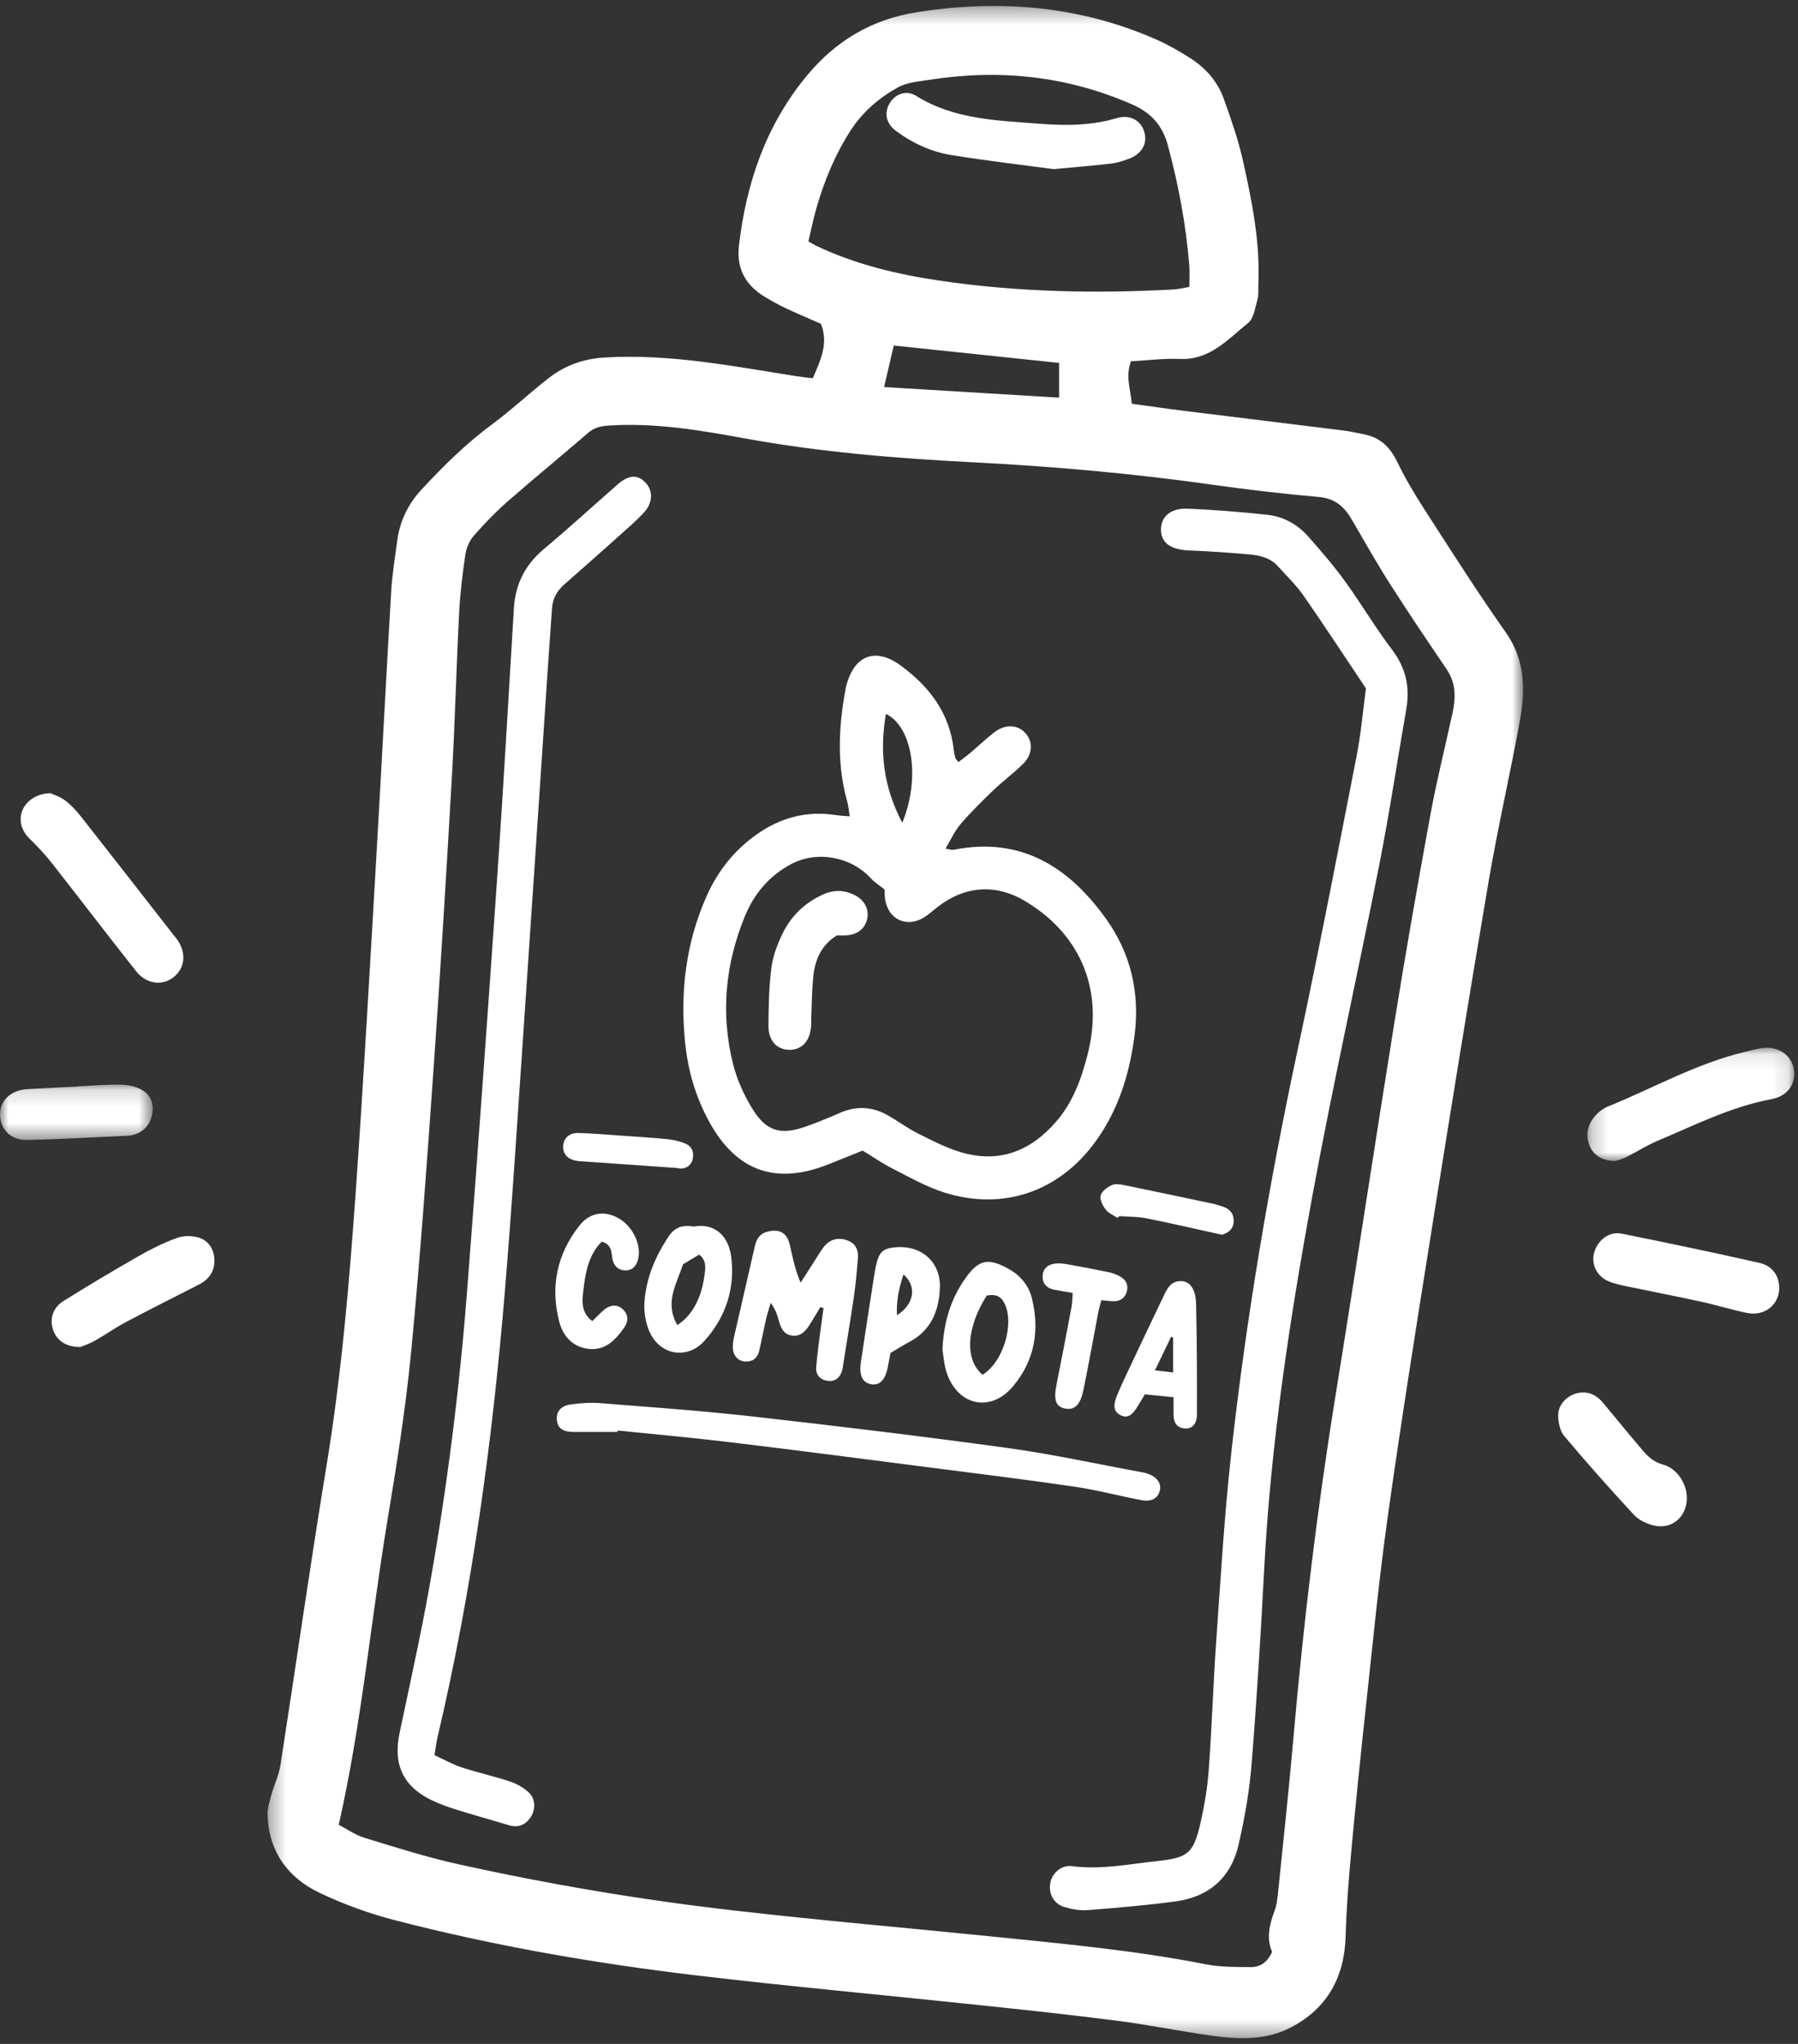 <?xml version="1.0" encoding="UTF-8" standalone="no"?>
<svg width="110px" height="125px" viewBox="0 0 110 125" version="1.1" xmlns="http://www.w3.org/2000/svg" xmlns:xlink="http://www.w3.org/1999/xlink">
    <rect x="0" y="0" width="110" height="125" fill="#333333" stroke="none"/>
    <!-- Generator: Sketch 48.2 (47327) - http://www.bohemiancoding.com/sketch -->
    <title>compota</title>
    <desc>Created with Sketch.</desc>
    <defs>
        <polygon id="path-1" points="0.34 0.35 77.153 0.35 77.153 124.634 0.34 124.634"></polygon>
        <polygon id="path-3" points="0.227 0.102 12.882 0.102 12.882 7.026 0.227 7.026"></polygon>
        <polygon id="path-5" points="0 0.161 9.345 0.161 9.345 3.546 0 3.546"></polygon>
    </defs>
    <g id="Page-2" stroke="none" stroke-width="1" fill="none" fill-rule="evenodd">
        <g id="compota">
            <g id="Group-3" transform="translate(16.026, 0.015)">
                <mask id="mask-2" fill="white">
                    <use xlink:href="#path-1"></use>
                </mask>
                <g id="Clip-2"></g>
                <path d="M38.063,23.656 C41.712,23.877 45.248,24.092 48.768,24.305 L48.768,22.18 C45.333,21.819 42,21.468 38.653,21.116 C38.47,21.9 38.292,22.667 38.063,23.656 M33.431,14.748 C33.687,14.892 33.797,14.964 33.914,15.019 C36.298,16.15 38.834,16.758 41.424,17.142 C46.184,17.85 50.971,17.948 55.769,17.688 C56.055,17.673 56.339,17.598 56.736,17.532 C56.736,17.046 56.764,16.621 56.73,16.201 C56.532,13.716 56.072,11.28 55.422,8.871 C55.091,7.643 54.386,6.874 53.239,6.372 C49.242,4.621 45.097,4.197 40.817,4.868 C40.168,4.97 39.459,5.023 38.906,5.33 C37.75,5.97 36.749,6.825 36.009,7.972 C35.065,9.436 34.412,11.02 33.931,12.682 C33.739,13.345 33.604,14.024 33.431,14.748 M61.802,119.353 C61.44,118.557 61.63,117.705 61.951,116.844 C62.099,116.447 62.136,116.002 62.18,115.574 C62.497,112.468 62.835,109.365 63.106,106.255 C63.72,99.206 64.569,92.188 65.701,85.202 C66.932,77.599 68.079,69.982 69.305,62.378 C69.982,58.183 70.716,53.997 71.484,49.818 C71.867,47.73 72.385,45.667 72.838,43.592 C73.041,42.661 73.054,41.765 72.483,40.922 C71.311,39.194 70.14,37.464 69.017,35.703 C68.197,34.418 67.447,33.088 66.68,31.769 C66.224,30.984 65.658,30.468 64.671,30.38 C62.463,30.184 60.259,29.927 58.064,29.617 C53.21,28.931 48.336,28.504 43.44,28.254 C38.746,28.015 34.065,27.627 29.429,26.776 C26.762,26.287 24.078,25.845 21.343,26.002 C20.838,26.032 20.382,26.088 19.968,26.447 C18.339,27.855 16.669,29.217 15.049,30.636 C14.304,31.289 13.608,32.008 12.955,32.755 C12.689,33.059 12.502,33.502 12.443,33.906 C12.269,35.087 12.124,36.278 12.063,37.47 C11.892,40.82 11.809,44.175 11.618,47.524 C11.282,53.391 10.927,59.259 10.515,65.122 C10.105,70.952 9.692,76.784 9.133,82.6 C8.8,86.066 8.252,89.516 7.68,92.953 C6.658,99.102 6.115,105.328 4.698,111.584 C5.191,111.838 5.71,112.206 6.287,112.383 C8.184,112.964 10.081,113.568 12.015,113.995 C17.544,115.218 23.127,116.162 28.751,116.81 C34.076,117.424 39.418,117.883 44.751,118.424 C49.097,118.865 53.447,119.27 57.743,120.114 C58.639,120.291 59.578,120.279 60.499,120.286 C61.057,120.29 61.51,120.005 61.802,119.353 M53.166,22.078 C52.815,23.019 53.146,23.785 53.215,24.677 C54.287,24.823 55.357,24.98 56.43,25.113 C59.649,25.514 62.869,25.902 66.088,26.304 C66.547,26.361 67.001,26.459 67.455,26.553 C68.435,26.755 69.022,27.332 69.47,28.263 C70.113,29.601 70.936,30.856 71.743,32.107 C73.163,34.309 74.58,36.515 76.091,38.653 C77.293,40.356 77.303,42.198 76.955,44.092 C76.348,47.39 75.594,50.66 75.033,53.965 C73.794,61.264 72.616,68.574 71.451,75.886 C70.553,81.525 69.656,87.166 68.864,92.82 C68.325,96.667 67.954,100.537 67.534,104.399 C67.21,107.371 66.907,110.345 66.633,113.321 C66.478,115.006 66.347,116.697 66.299,118.388 C66.227,120.902 65.177,122.811 62.952,123.975 C61.456,124.758 59.808,124.718 58.187,124.493 C56.221,124.22 54.272,123.819 52.304,123.565 C49.483,123.2 46.652,122.901 43.823,122.603 C38.064,121.995 32.296,121.472 26.546,120.79 C20.333,120.052 14.168,118.982 8.105,117.41 C6.545,117.006 5.002,116.445 3.545,115.755 C1.587,114.827 0.418,113.226 0.341,110.977 C0.327,110.563 0.47,110.137 0.584,109.728 C0.75,109.127 1.035,108.549 1.13,107.938 C2.081,101.836 2.945,95.72 3.949,89.627 C4.868,84.046 5.345,78.422 5.743,72.792 C6.208,66.199 6.577,59.599 6.963,53.001 C7.291,47.398 7.575,41.793 7.904,36.19 C7.967,35.131 8.138,34.079 8.28,33.027 C8.439,31.838 8.952,30.803 9.759,29.929 C11.088,28.492 12.475,27.122 14.059,25.951 C15.256,25.066 16.349,24.041 17.522,23.122 C18.529,22.333 19.651,21.927 20.979,21.848 C24.96,21.612 28.824,22.382 32.712,22.994 C33.031,23.044 33.354,23.075 33.702,23.118 C34.166,22.012 34.685,21 34.195,19.786 C33.489,19.475 32.757,19.17 32.041,18.832 C31.593,18.621 31.157,18.38 30.734,18.121 C29.584,17.415 29.023,16.407 29.181,15.028 C29.622,11.186 30.833,7.647 33.32,4.634 C35.09,2.49 37.294,1.161 40.11,0.724 C45.146,-0.059 50.007,0.337 54.695,2.392 C55.418,2.71 56.112,3.11 56.781,3.534 C57.727,4.134 58.461,4.961 58.842,6.022 C59.288,7.268 59.73,8.527 60.017,9.816 C60.573,12.311 61.08,14.823 60.959,17.407 C60.945,17.706 60.986,18.02 60.905,18.299 C60.759,18.803 60.68,19.459 60.326,19.743 C59.095,20.731 57.998,22.015 56.168,21.937 C55.185,21.896 54.195,22.024 53.166,22.078" id="Fill-1" fill="#FFFFFF" mask="url(#mask-2)"></path>
            </g>
            <path d="M3.098,48.515 C3.291,48.607 3.682,48.723 3.987,48.954 C4.351,49.23 4.672,49.58 4.956,49.941 C6.821,52.309 8.672,54.688 10.527,57.064 C10.629,57.194 10.739,57.319 10.834,57.454 C11.414,58.278 11.327,59.198 10.621,59.76 C9.937,60.304 8.959,60.193 8.335,59.406 C6.586,57.2 4.881,54.958 3.141,52.745 C2.736,52.231 2.281,51.752 1.814,51.295 C1.32,50.812 1.13,50.191 1.361,49.581 C1.59,48.981 2.278,48.504 3.098,48.515" id="Fill-4" fill="#FFFFFF"></path>
            <g id="Group-8" transform="translate(96.887, 63.977)">
                <mask id="mask-4" fill="white">
                    <use xlink:href="#path-3"></use>
                </mask>
                <g id="Clip-7"></g>
                <path d="M1.951,7.026 C1.164,7.032 0.61,6.679 0.373,6.116 C0.085,5.431 0.235,4.804 0.702,4.269 C0.913,4.027 1.199,3.808 1.495,3.688 C4.274,2.562 6.906,1.059 9.852,0.357 C10.205,0.272 10.557,0.173 10.915,0.123 C11.89,-0.012 12.703,0.529 12.854,1.391 C13.013,2.294 12.489,3.058 11.497,3.242 C9.033,3.7 6.814,4.824 4.536,5.785 C3.877,6.062 3.268,6.456 2.626,6.777 C2.366,6.907 2.078,6.98 1.951,7.026" id="Fill-6" fill="#FFFFFF" mask="url(#mask-4)"></path>
            </g>
            <path d="M108.851,78.746 C108.866,79.775 107.973,80.514 106.896,80.298 C105.957,80.109 105.039,79.819 104.104,79.614 C102.62,79.29 101.127,79.004 99.641,78.691 C99.222,78.603 98.791,78.523 98.401,78.356 C97.665,78.041 97.322,77.269 97.543,76.559 C97.773,75.818 98.462,75.295 99.209,75.445 C102.026,76.011 104.838,76.602 107.64,77.234 C108.437,77.413 108.841,78.025 108.851,78.746" id="Fill-9" fill="#FFFFFF"></path>
            <path d="M4.908,82.379 C4.029,82.376 3.473,81.979 3.257,81.356 C3.018,80.663 3.221,79.976 3.906,79.55 C5.421,78.608 6.953,77.693 8.502,76.808 C9.245,76.384 10.023,75.999 10.826,75.708 C11.227,75.563 11.751,75.563 12.161,75.688 C12.778,75.876 13.103,76.421 13.118,77.068 C13.134,77.758 12.775,78.252 12.16,78.565 C10.659,79.329 9.154,80.085 7.666,80.873 C7.025,81.213 6.432,81.642 5.799,81.998 C5.461,82.187 5.084,82.306 4.908,82.379" id="Fill-11" fill="#FFFFFF"></path>
            <path d="M103.2,91.613 C103.202,92.769 102.274,93.566 101.161,93.29 C100.732,93.183 100.26,92.963 99.967,92.647 C98.508,91.071 97.078,89.466 95.696,87.821 C95.431,87.505 95.328,86.966 95.329,86.53 C95.33,85.894 95.878,85.346 96.491,85.203 C97.14,85.052 97.657,85.294 98.07,85.788 C98.875,86.752 99.668,87.726 100.48,88.683 C100.819,89.083 101.175,89.416 101.741,89.569 C102.61,89.804 103.199,90.741 103.2,91.613" id="Fill-13" fill="#FFFFFF"></path>
            <g id="Group-17" transform="translate(0, 66.17)">
                <mask id="mask-6" fill="white">
                    <use xlink:href="#path-5"></use>
                </mask>
                <g id="Clip-16"></g>
                <path d="M4.746,0.268 C5.638,0.227 6.53,0.144 7.421,0.164 C7.86,0.173 8.348,0.282 8.719,0.506 C9.232,0.814 9.433,1.367 9.309,1.98 C9.181,2.618 8.803,3.046 8.169,3.227 C8.074,3.254 7.975,3.278 7.877,3.283 C5.797,3.377 3.717,3.504 1.635,3.545 C0.66,3.565 0.018,2.89 0,2.028 C-0.018,1.143 0.65,0.501 1.675,0.438 C2.698,0.376 3.722,0.331 4.746,0.278 L4.746,0.268 Z" id="Fill-15" fill="#FFFFFF" mask="url(#mask-6)"></path>
            </g>
            <path d="M55.201,50.318 C56.33,47.565 55.818,44.442 54.201,43.659 C53.803,45.941 54.036,48.107 55.201,50.318 M54.113,54.395 C53.791,54.138 53.504,53.962 53.285,53.722 C52.066,52.389 49.989,52.001 48.402,52.846 C47.06,53.56 46.132,54.66 45.561,56.058 C44.373,58.971 44.082,61.979 44.839,65.036 C45.082,66.016 45.518,66.988 46.053,67.846 C46.9,69.202 47.774,69.429 49.284,68.901 C50.002,68.649 50.707,68.356 51.404,68.052 C52.424,67.609 53.406,67.681 54.356,68.231 C54.958,68.579 55.521,68.998 56.141,69.309 C56.994,69.737 57.856,70.187 58.763,70.46 C61.114,71.166 63.051,70.409 64.624,68.584 C65.65,67.394 66.165,65.96 66.543,64.471 C67.612,60.267 65.859,56.966 62.692,55.094 C60.875,54.021 58.982,54.187 57.326,55.494 C57.067,55.7 56.819,55.926 56.539,56.1 C55.482,56.759 54.357,56.246 54.154,55.019 C54.122,54.824 54.127,54.623 54.113,54.395 M52.776,70.366 C52.029,70.666 51.357,70.94 50.682,71.207 C47.431,72.494 45.022,71.622 43.354,68.538 C42.555,67.061 42.091,65.475 41.919,63.803 C41.598,60.706 41.95,57.704 43.214,54.839 C43.898,53.288 44.908,52.003 46.304,51.023 C47.755,50.004 49.336,49.577 51.095,49.842 C51.348,49.88 51.606,49.891 51.986,49.925 C51.926,49.566 51.906,49.283 51.831,49.016 C51.194,46.755 51.303,44.483 51.719,42.205 C51.737,42.107 51.756,42.009 51.781,41.913 C52.285,40.039 53.581,39.574 55.135,40.723 C56.883,42.015 58.112,43.639 58.352,45.881 C58.37,46.045 58.409,46.208 58.453,46.367 C58.469,46.424 58.53,46.469 58.64,46.606 C58.887,46.415 59.143,46.231 59.383,46.027 C59.864,45.62 60.319,45.181 60.815,44.795 C61.508,44.256 62.298,44.307 62.77,44.876 C63.221,45.421 63.162,46.168 62.557,46.752 C61.986,47.304 61.344,47.782 60.77,48.332 C60.078,48.995 59.392,49.671 58.767,50.398 C58.411,50.812 58.183,51.337 57.843,51.902 C58.099,51.941 58.222,51.994 58.33,51.972 C62.452,51.143 65.394,53.016 67.674,56.202 C69.176,58.301 69.74,60.7 69.414,63.291 C69.114,65.668 68.422,67.9 66.995,69.85 C64.768,72.891 61.361,74.059 57.773,72.931 C56.682,72.588 55.661,72.004 54.632,71.482 C53.988,71.156 53.39,70.739 52.776,70.366" id="Fill-18" fill="#FFFFFF"></path>
            <path d="M83.567,42.099 C82.233,40.11 81.018,38.248 79.748,36.426 C79.296,35.778 78.713,35.221 78.182,34.63 C77.73,34.126 77.107,33.971 76.482,33.912 C75.232,33.794 73.978,33.716 72.723,33.662 C71.626,33.614 71.04,33.209 71.028,32.41 C71.016,31.602 71.622,31.061 72.674,31.108 C74.289,31.179 75.905,31.307 77.513,31.48 C78.493,31.586 79.358,32.049 80.017,32.79 C80.807,33.68 81.587,34.587 82.286,35.549 C83.279,36.916 84.139,38.384 85.161,39.728 C86.011,40.846 86.271,42.024 86.035,43.372 C85.481,46.543 85.006,49.73 84.383,52.887 C83.052,59.627 81.543,66.333 80.299,73.089 C78.904,80.665 77.743,88.281 77.34,95.993 C77.132,99.972 76.889,103.951 76.568,107.922 C76.436,109.568 76.142,111.213 75.773,112.824 C75.309,114.85 73.936,116.019 71.89,116.289 C70.12,116.522 68.338,116.678 66.558,116.816 C66.077,116.853 65.562,116.763 65.096,116.621 C64.447,116.423 64.123,115.761 64.262,115.115 C64.388,114.534 64.954,114.042 65.577,114.126 C67.347,114.363 69.075,114 70.813,113.814 C72.712,113.612 73.025,113.333 73.455,111.437 C73.697,110.373 73.875,109.282 73.954,108.194 C74.142,105.611 74.22,103.021 74.403,100.437 C74.671,96.628 74.895,92.812 75.311,89.018 C76.232,80.629 77.651,72.32 79.418,64.067 C80.69,58.128 81.836,52.161 83.003,46.2 C83.269,44.836 83.386,43.443 83.567,42.099" id="Fill-20" fill="#FFFFFF"></path>
            <path d="M26.583,107.341 C27.185,107.616 27.7,107.91 28.251,108.09 C29.226,108.41 30.234,108.627 31.206,108.953 C31.628,109.094 32.057,109.336 32.374,109.645 C32.792,110.053 32.764,110.746 32.417,111.205 C32.078,111.653 31.644,111.782 31.1,111.615 C30.056,111.296 29.002,111.01 27.96,110.684 C27.425,110.516 26.889,110.329 26.386,110.083 C24.645,109.232 24.043,107.897 24.445,105.986 C25.081,102.964 25.753,99.948 26.294,96.909 C27.354,90.955 28.11,84.956 28.579,78.927 C29.235,70.483 29.838,62.036 30.423,53.588 C30.801,48.122 31.108,42.65 31.441,37.181 C31.531,35.706 32.139,34.528 33.279,33.573 C34.803,32.297 36.272,30.954 37.767,29.641 C38.427,29.061 38.953,29.004 39.432,29.452 C39.951,29.937 39.974,30.707 39.412,31.324 C38.946,31.837 38.412,32.29 37.894,32.755 C36.783,33.75 35.668,34.741 34.545,35.723 C34.098,36.113 33.817,36.578 33.774,37.175 C33.697,38.235 33.621,39.294 33.55,40.354 C33.034,48.042 32.527,55.729 32.002,63.416 C31.649,68.585 31.321,73.756 30.892,78.919 C30.128,88.131 28.885,97.274 26.759,106.281 C26.692,106.567 26.662,106.861 26.583,107.341" id="Fill-22" fill="#FFFFFF"></path>
            <path d="M37.782,87.573 C36.89,87.573 35.997,87.574 35.105,87.573 C34.454,87.572 34.143,87.365 34.072,86.889 C33.995,86.372 34.295,85.97 34.922,85.888 C35.509,85.811 36.113,85.764 36.701,85.811 C39.796,86.057 42.896,86.273 45.981,86.62 C51.204,87.21 56.423,87.836 61.63,88.553 C64.408,88.936 67.156,89.541 69.917,90.047 C70.015,90.064 70.112,90.09 70.205,90.123 C70.771,90.319 71.049,90.689 70.963,91.123 C70.863,91.624 70.458,91.866 69.815,91.742 C68.452,91.479 67.105,91.121 65.734,90.92 C62.792,90.489 59.84,90.126 56.89,89.747 C52.858,89.229 48.826,88.703 44.79,88.216 C42.461,87.935 40.124,87.726 37.79,87.485 C37.788,87.514 37.785,87.544 37.782,87.573" id="Fill-24" fill="#FFFFFF"></path>
            <path d="M50.189,79.938 C49.952,80.327 49.725,80.724 49.475,81.105 C49.227,81.485 48.902,81.765 48.408,81.675 C47.954,81.591 47.78,81.236 47.668,80.833 C47.563,80.454 47.451,80.077 47.151,79.677 C47.056,80.005 46.946,80.329 46.869,80.661 C46.72,81.307 46.6,81.959 46.45,82.605 C46.347,83.048 46.056,83.289 45.593,83.267 C45.15,83.246 44.836,82.895 44.832,82.388 C44.83,82.126 44.885,81.861 44.944,81.603 C45.348,79.826 45.766,78.052 46.166,76.274 C46.267,75.823 46.434,75.472 46.924,75.334 C47.668,75.125 48.154,75.382 48.324,76.14 C48.491,76.879 48.63,77.625 48.982,78.443 C49.238,78.044 49.493,77.645 49.75,77.247 C49.966,76.913 50.163,76.565 50.404,76.251 C50.759,75.789 51.279,75.66 51.821,75.85 C52.34,76.033 52.526,76.434 52.486,76.943 C52.427,77.702 52.361,78.463 52.252,79.216 C52.053,80.593 51.821,81.966 51.602,83.341 C51.576,83.504 51.567,83.673 51.517,83.829 C51.382,84.257 51.096,84.512 50.632,84.447 C50.177,84.383 49.897,84.076 49.933,83.626 C50.003,82.735 50.137,81.85 50.248,80.963 C50.288,80.642 50.339,80.322 50.384,80.001 C50.319,79.98 50.254,79.959 50.189,79.938" id="Fill-26" fill="#FFFFFF"></path>
            <path d="M60.111,84.078 C61.407,83.28 62.094,80.879 61.426,79.656 C61.175,79.197 60.794,79.146 60.367,79.234 C59.119,81.206 59.006,83.139 60.111,84.078 M57.657,82.525 C57.749,80.716 58.226,79.318 59.126,78.086 C59.889,77.042 60.457,76.944 61.58,77.53 C62.354,77.934 62.913,78.538 63.125,79.379 C63.625,81.366 63.292,83.223 61.965,84.796 C60.621,86.388 58.629,85.982 57.937,84.006 C57.744,83.455 57.714,82.845 57.657,82.525" id="Fill-28" fill="#FFFFFF"></path>
            <path d="M41.438,81.038 C42.342,80.458 42.904,79.397 43.089,78.068 C43.155,77.596 43.256,77.095 42.776,76.728 C42.425,76.938 42.117,77.122 41.783,77.322 C41.415,78.502 40.631,79.638 41.438,81.038 M42.44,75.013 C43.859,74.765 44.592,75.738 44.733,76.849 C44.982,78.799 44.399,80.557 43.103,81.996 C41.992,83.231 40.251,82.843 39.673,81.29 C39.482,80.778 39.388,80.183 39.426,79.639 C39.53,78.152 40.099,76.813 40.93,75.582 C41.321,75.002 41.871,74.905 42.44,75.013" id="Fill-30" fill="#FFFFFF"></path>
            <path d="M71.771,81.801 L71.651,81.748 C71.34,82.39 71.03,83.033 70.657,83.806 C71.116,83.858 71.41,83.892 71.771,83.933 L71.771,81.801 Z M71.796,85.45 C71.16,85.387 70.615,85.331 70.045,85.274 C69.881,85.544 69.744,85.763 69.613,85.985 C69.252,86.598 68.942,86.758 68.537,86.537 C68.136,86.319 68.077,85.976 68.347,85.317 C68.498,84.949 68.665,84.587 68.834,84.227 C69.598,82.607 70.36,80.987 71.136,79.372 C71.379,78.867 71.605,78.298 72.32,78.35 C72.818,78.386 73.157,78.865 73.176,79.745 C73.227,82 73.234,84.257 73.228,86.513 C73.226,87.097 72.916,87.398 72.476,87.358 C71.989,87.314 71.803,86.993 71.797,86.538 C71.793,86.213 71.796,85.888 71.796,85.45 Z" id="Fill-32" fill="#FFFFFF"></path>
            <path d="M55.272,77.941 C54.987,78.816 54.828,79.583 54.879,80.437 C55.92,79.768 56.12,78.674 55.272,77.941 M54.483,82.74 C54.416,83.08 54.365,83.338 54.315,83.597 C54.162,84.398 53.808,84.76 53.282,84.654 C52.756,84.547 52.548,84.118 52.67,83.29 C52.921,81.586 53.19,79.884 53.454,78.182 C53.494,77.92 53.536,77.658 53.592,77.399 C53.784,76.523 54.044,76.31 54.947,76.27 C56.461,76.203 57.566,77.252 57.502,78.776 C57.444,80.172 56.959,81.363 55.64,82.064 C55.262,82.264 54.9,82.495 54.483,82.74" id="Fill-34" fill="#FFFFFF"></path>
            <path d="M36.818,75.932 C35.999,76.739 35.813,77.841 35.685,78.948 C35.61,79.59 35.546,80.272 36.236,80.795 C36.492,80.548 36.712,80.311 36.958,80.105 C37.359,79.769 37.796,79.766 38.118,80.084 C38.456,80.418 38.451,80.808 38.2,81.171 C37.696,81.899 37.092,82.56 36.126,82.503 C35.118,82.443 34.461,81.769 34.22,80.853 C33.653,78.703 34.071,76.696 35.45,74.95 C36.1,74.128 37.006,74.024 37.853,74.51 C38.734,75.014 39.271,76.174 39.028,77.046 C38.919,77.439 38.682,77.698 38.259,77.694 C37.847,77.69 37.582,77.455 37.481,77.055 C37.381,76.657 37.502,76.155 36.818,75.932" id="Fill-36" fill="#FFFFFF"></path>
            <path d="M65.627,79.071 C65.186,78.994 64.833,78.944 64.485,78.872 C64.04,78.781 63.771,78.5 63.788,78.042 C63.806,77.576 64.118,77.324 64.557,77.276 C64.814,77.247 65.085,77.28 65.342,77.326 C66.187,77.476 67.031,77.637 67.872,77.812 C68.094,77.859 68.314,77.95 68.515,78.059 C68.871,78.253 69.047,78.567 68.941,78.971 C68.838,79.368 68.555,79.581 68.14,79.577 C67.913,79.575 67.686,79.543 67.38,79.518 C67.313,79.778 67.238,80.019 67.19,80.265 C66.884,81.858 66.605,83.457 66.273,85.046 C66.086,85.944 65.718,86.256 65.152,86.141 C64.586,86.026 64.451,85.6 64.636,84.682 C64.957,83.092 65.259,81.498 65.56,79.903 C65.602,79.681 65.598,79.449 65.627,79.071" id="Fill-38" fill="#FFFFFF"></path>
            <path d="M68.365,74.481 C68.12,74.316 67.815,74.196 67.645,73.972 C67.463,73.734 67.274,73.364 67.337,73.114 C67.401,72.857 67.735,72.611 68.009,72.483 C68.222,72.382 68.532,72.428 68.784,72.479 C70.63,72.856 72.473,73.249 74.316,73.639 C74.413,73.66 74.505,73.702 74.601,73.726 C75.049,73.838 75.426,74.05 75.472,74.554 C75.517,75.046 75.259,75.37 74.759,75.513 C73.228,75.176 71.683,74.817 70.129,74.506 C69.595,74.4 69.037,74.415 68.49,74.375 L68.365,74.481 Z" id="Fill-40" fill="#FFFFFF"></path>
            <path d="M41.425,71.43 C39.521,71.297 37.616,71.164 35.711,71.031 C35.547,71.02 35.379,71.017 35.219,70.983 C34.71,70.876 34.436,70.554 34.454,70.103 C34.473,69.614 34.821,69.275 35.386,69.289 C36.209,69.311 37.032,69.384 37.855,69.441 C38.842,69.51 39.83,69.571 40.816,69.665 C41.172,69.7 41.533,69.787 41.87,69.911 C42.294,70.067 42.471,70.413 42.384,70.865 C42.301,71.292 41.898,71.561 41.425,71.43" id="Fill-42" fill="#FFFFFF"></path>
            <path d="M64.463,10.343 C62.656,10.1 60.426,9.842 58.213,9.485 C56.964,9.284 55.812,8.751 54.789,7.987 C54.207,7.551 54.084,6.894 54.423,6.32 C54.762,5.748 55.438,5.483 56.052,5.865 C58.383,7.316 61.015,7.365 63.608,7.569 C65.189,7.694 66.772,7.687 68.326,7.222 C69.128,6.981 69.796,7.368 70.002,8.052 C70.224,8.788 69.855,9.432 69.008,9.733 C68.668,9.854 68.313,9.965 67.957,10.007 C66.941,10.125 65.921,10.206 64.463,10.343" id="Fill-44" fill="#FFFFFF"></path>
            <path d="M51.204,57.206 C50.215,57.804 49.845,58.741 49.746,59.804 C49.669,60.63 49.665,61.462 49.631,62.292 C49.624,62.457 49.633,62.624 49.619,62.789 C49.547,63.686 49.039,64.219 48.279,64.205 C47.529,64.191 47.008,63.645 47.013,62.726 C47.019,61.533 47.046,60.331 47.198,59.15 C47.289,58.442 47.568,57.735 47.882,57.086 C48.403,56.011 49.24,55.215 50.334,54.71 C50.976,54.414 51.615,54.416 52.251,54.721 C52.864,55.014 53.176,55.577 53.06,56.164 C52.94,56.773 52.478,57.153 51.783,57.204 C51.587,57.218 51.39,57.206 51.204,57.206" id="Fill-46" fill="#FFFFFF"></path>
        </g>
    </g>
</svg>